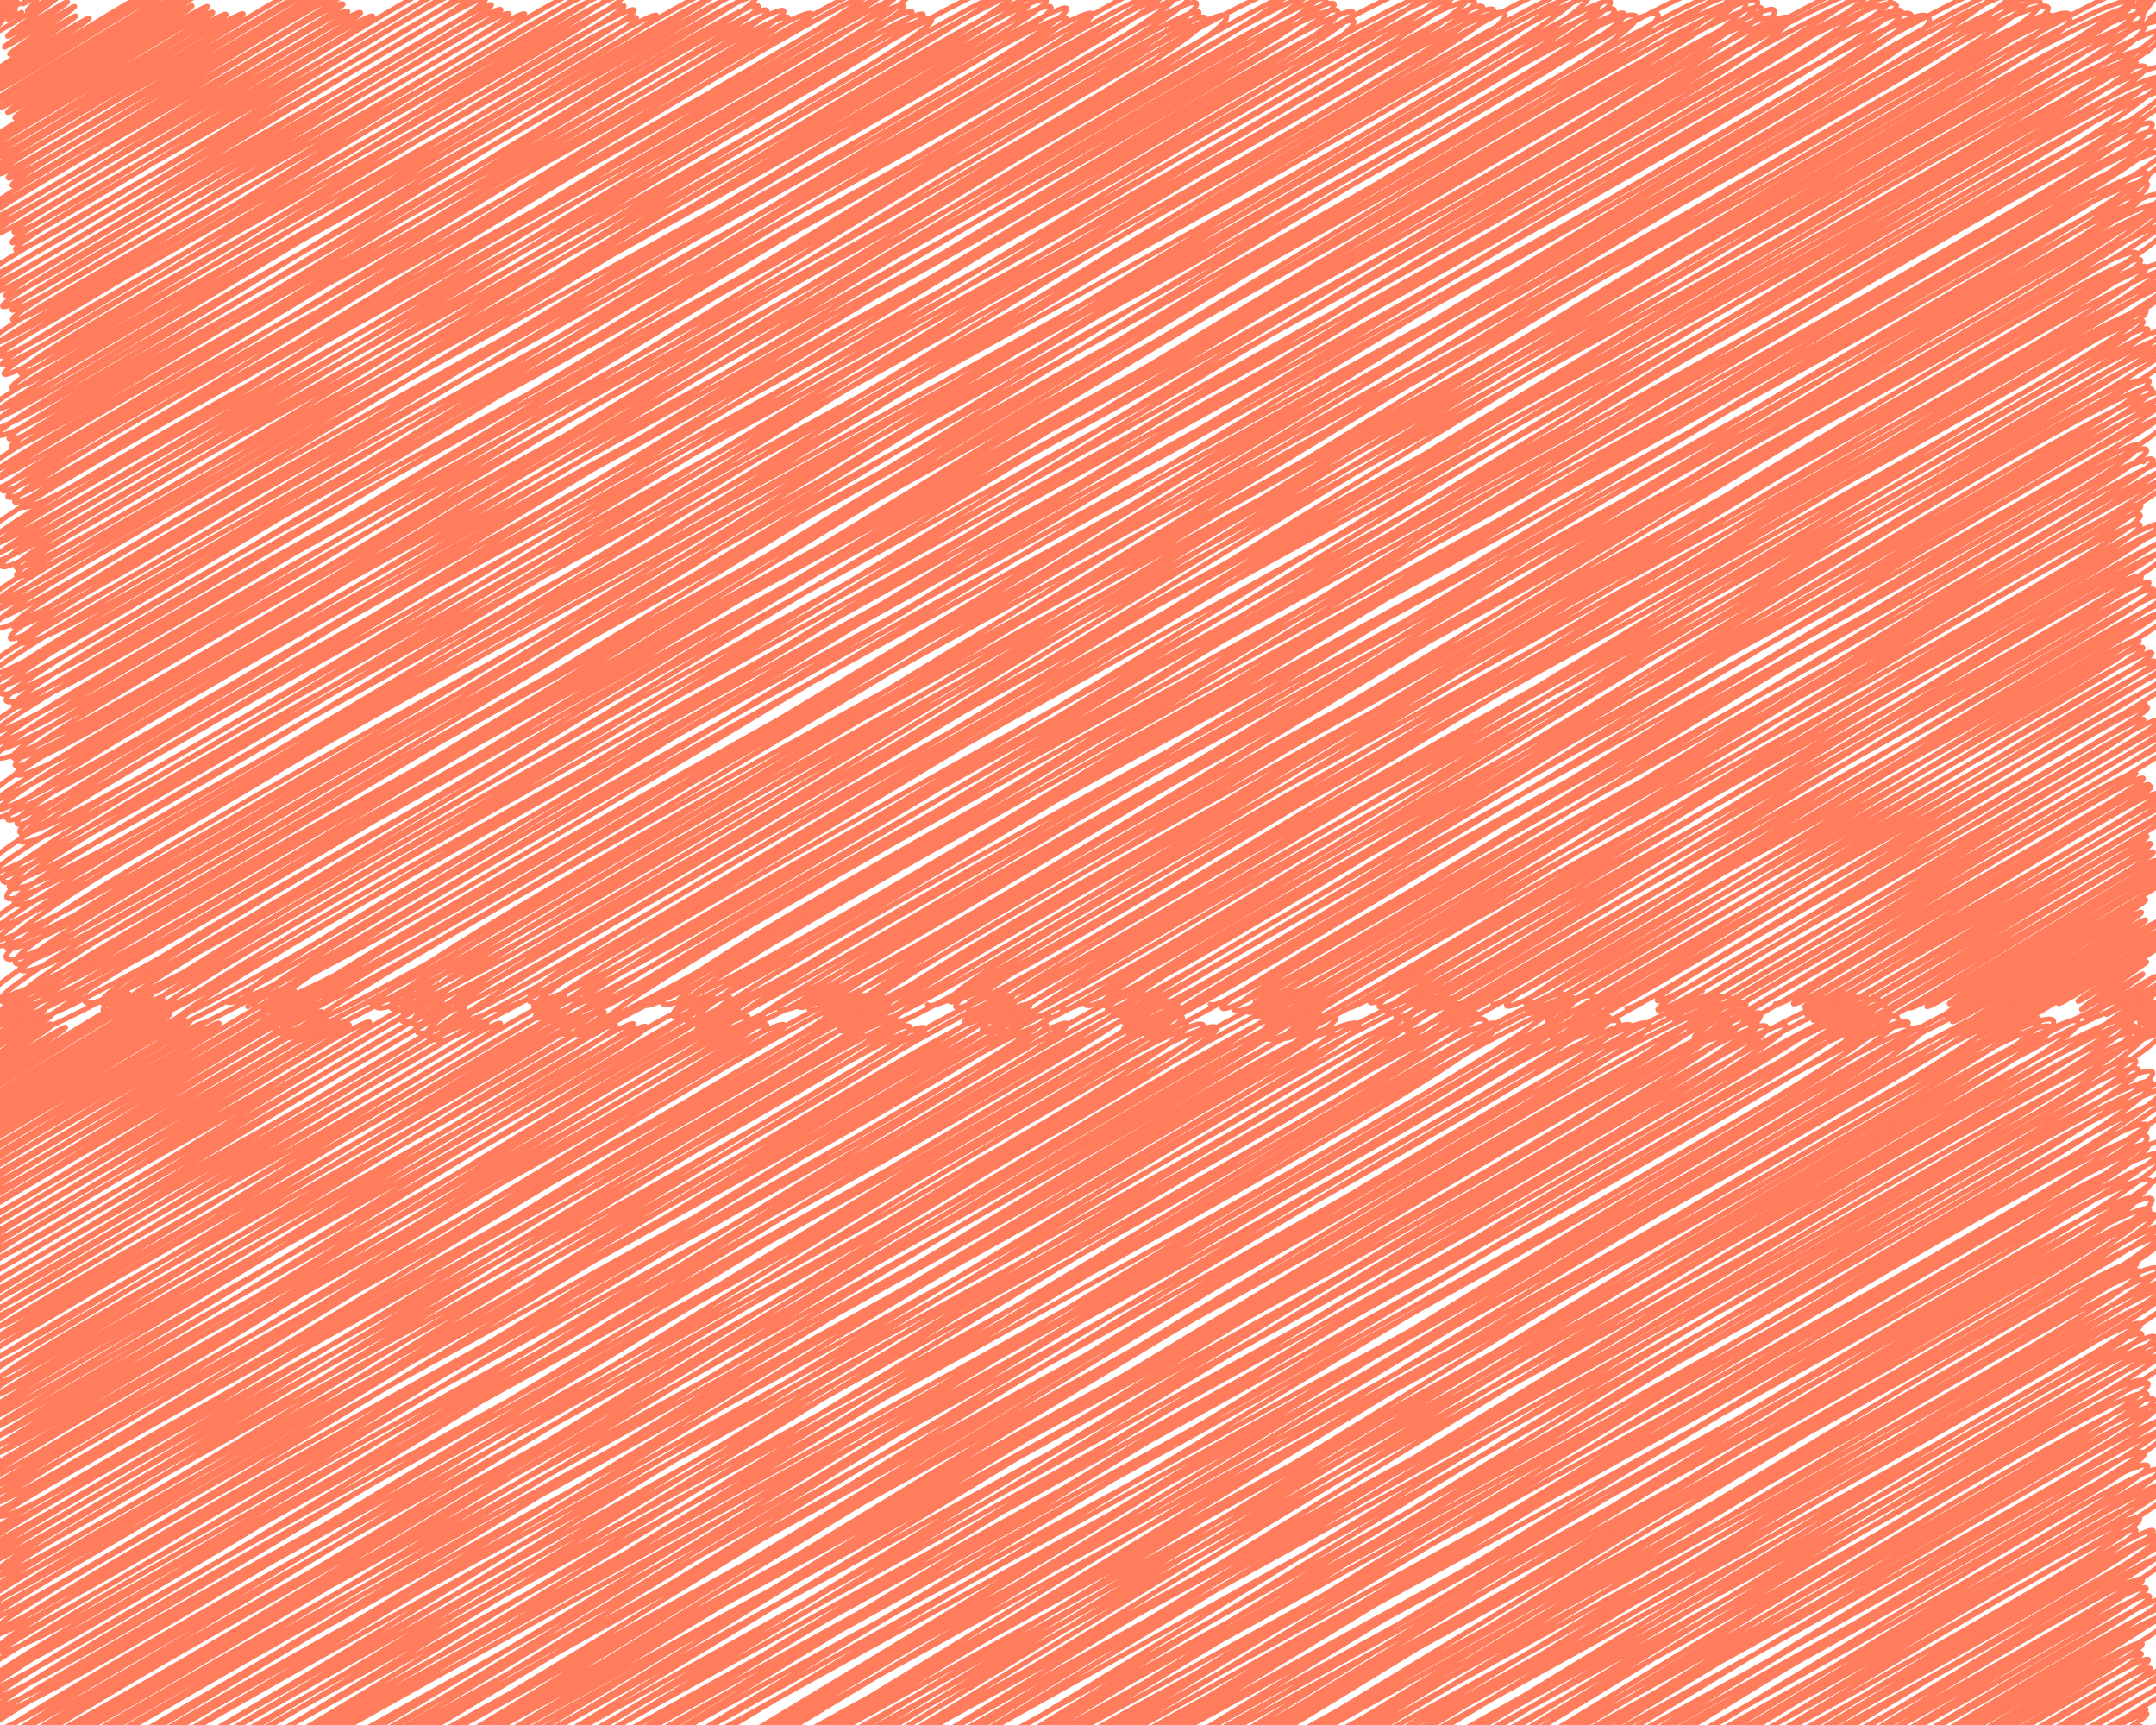 <svg id="Layer_1" data-name="Layer 1" xmlns="http://www.w3.org/2000/svg" viewBox="0 0 1280 1024"><defs><style>.cls-1{fill:none;stroke:#ff7c5c;stroke-linecap:round;stroke-linejoin:round;stroke-width:3px;}</style></defs><title>redcover</title><path class="cls-1" d="M1269.55,603.53l2.63-1.52c.06.1,1,4.86,1,5l0,0c0,.1,1.43,4.69,1.49,4.8l.08,0"/><path class="cls-1" d="M1270.85,602.71h0c.06.11.92,4.63,1,4.73l.05,0c.06.1,3.94,3.15,4,3.27l.68-.4"/><path class="cls-1" d="M1269.83,602.63l3.24-1.87c.09.16-.43,6.27-.35,6.41l.58-.33c.07.12,3,3.57,3.11,3.69l1.43-.82"/><path class="cls-1" d="M1269.87,602.28h0c.07.11.49,5.51.56,5.64l.06,0c.1.18-2.49,6.68-2.41,6.81l2.17-1.26"/><path class="cls-1" d="M1274.89,598.28l3.84-2.22c.07.12,1.17,4.88,1.24,5l4.92-2.84"/><path class="cls-1" d="M1276.36,597.27h0c.09.14,4.65,2.61,4.73,2.75l2.73-1.58c.06.11,2.79,3.51,2.84,3.61l3.67-2.11"/><path class="cls-1" d="M1275.14,597.57l4.44-2.56c.09.15,7.6.65,7.68.79l.58-.34"/><path class="cls-1" d="M1277.67,594.92h0c.09.15,6.13,2.43,6.2,2.55l7.1-4.1"/><path class="cls-1" d="M1275.13,12.83l5.06-2.92"/><path class="cls-1" d="M1279.26,9.83l.07,0"/><path class="cls-1" d="M1276.61,10.39l5.77-3.33"/><path class="cls-1" d="M1277.3-6.67l.1-.06c.1.17-4,8.34-3.89,8.56l0,0"/><path class="cls-1" d="M1271.77-5.53l6.3-3.64c.17.3-9.11,10.86-8.91,11.21L1274-.74"/><path class="cls-1" d="M1273.28-8.28l.08,0c.1.17-2.09,6.78-2,7L1274-2.88"/><path class="cls-1" d="M1267.32-6.5l6.88-4c.06.11-1,6-.92,6.11l.47-.27c.13.22-4.57,8-4.45,8.24l1.6-.92"/><path class="cls-1" d="M11.12,602.39h0c.1.17-3.36,7.07-3.28,7.22l7-4c.18.3-8.68,10.18-8.49,10.5l2.41-1.39"/><path class="cls-1" d="M6,605.25,13.46,601c.14.25-5,8.87-4.92,9.08l.1-.06"/><path class="cls-1" d="M9.2,602.62h0c.09.15-2.57,7.26-2.47,7.42l.1-.06"/><path class="cls-1" d="M4.27,604.2l8-4.63c.17.3-9,10.5-8.79,10.82l.48-.28"/><path class="cls-1" d="M-8.42,9.89l.1-.06c.16.28,11.3-.89,11.42-.68l.37-.21"/><path class="cls-1" d="M-8.8,8.05l.92-.53c.06.1,4.2,3.11,4.26,3.22l6.86-4"/><path class="cls-1" d="M-7.86,4l1.49-.86c.09.15,5.41,3,5.49,3.16l.07,0c.09.16,7,1.35,7.1,1.53l1.09-.63"/><path class="cls-1" d="M9.78-8.81l.06,0c.07.13-1,6.46-.92,6.62l.34-.2c.06.12.37,5.51.43,5.61l1.84-1.06"/><path class="cls-1" d="M6.55-7.89l2.08-1.2c.08.12,0,5.66.08,5.8l.07,0c.09.17-3.29,7.44-3.19,7.62l2.59-1.5"/><path class="cls-1" d="M5.47-7.95l0,0c.1.18-2.23,6.65-2.13,6.83L8-3.83c.06.1.48,5.25.55,5.38l0,0"/><path class="cls-1" d="M2.12-6.42,4.79-8c.06.1.11,5.16.16,5.26L7.43-4.13C7.5-4,5.76,2.23,5.86,2.39L9.94,0"/><path class="cls-1" d="M1270.32,596.39l0,0c.08.14,5.53,2.9,5.6,3l.23-.14c.07.1-.81,5.86-.75,6l0,0c0,.09,0,5.16,0,5.27l2.65-1.53"/><path class="cls-1" d="M1269,597.13l3.27-1.89c.1.17-1.21,6.54-1.13,6.67l6.72-3.88c.1.16-1.51,6.16-1.44,6.29l0,0c.08.13,1.69,5.06,1.77,5.19l1.12-.64"/><path class="cls-1" d="M1270.82,596.07l0,0c.06.1,3.33,3.71,3.39,3.82h0c.07.12,3.1,3.45,3.16,3.55l0,0c.06.12,3.42,3.88,3.48,4l.08-.05"/><path class="cls-1" d="M1269.28,596.9l3.87-2.23c.07.11,1.6,4.46,1.66,4.57h0c.07.11,3.48,3.13,3.55,3.25l.05,0c.06.11,3.76,3.44,3.82,3.56l.09,0"/><path class="cls-1" d="M1271.28,595.67l0,0c.07.12,2.56,3.66,2.62,3.77l.2-.12c.07.13,5.07,2.09,5.15,2.24l.06,0c.05.1,4.08,3,4.16,3.13l.09,0"/><path class="cls-1" d="M1267.26,597.91s5.16-3,5.17-3"/><path class="cls-1" d="M1271.5,595.44l0,0c.07.12,1.49,4.91,1.56,5l4.51-2.6c.07.12,4.29,3.57,4.36,3.69l.07,0c.08.13,4.93,2.84,5,3l.06,0"/><path class="cls-1" d="M1270.35,595.31c.19.32,17.61-10.64,17.82-10.28.11.19-6.12,9-6,9.16s9.27-5.58,9.37-5.41"/><path class="cls-1" d="M1222,595.75c1.06,1.84,66.3-41.08,67.51-39,.79,1.37-56.6,36.38-55.84,37.7.64,1.11,40.06-24.72,40.75-23.53.52.91-39.37,27.19-38.68,28.37s36-22.07,36.52-21.08c.44.77-34.28,24.3-33.73,25.24s40.68-24.74,41.22-23.8-29.63,21.79-29.19,22.54c.55,1,31.91-19.67,32.45-18.73s-29,21.25-28.58,21.95,15.14-9.57,15.5-8.95-16.25,14.65-16,15.1,12.85-7.88,13-7.53-9.23,10.28-9,10.58,9.76-6,9.93-5.74-6.3,8.9-6.18,9.11,5.12-3.08,5.18-3"/><path class="cls-1" d="M1133.7,598.32c2.39,4.13,154.41-93.42,156.26-90.22,2.3,4-148,85.92-145.93,89.46,1.7,2.94,148.29-90.15,150.26-86.75,1.69,2.93-138.66,82.15-137,85.05s128.88-79.07,130.9-75.57c2.25,3.9-135.42,78.31-133.08,82.37,1.56,2.7,117.32-71,118.76-68.56,1.78,3.09-116.48,69.44-114.81,72.32s110.52-68,112.36-64.87c1.58,2.73-102.19,61.85-100.82,64.23,1.55,2.68,101.53-62.41,103.17-59.57,1.34,2.32-105.18,62.77-103.6,65.51s111.58-68.54,113.36-65.45c1.69,2.93-110.66,65.87-108.82,69.06,1.39,2.4,111-68.14,112.76-65.1s-109.21,65-107.77,67.52c1.67,2.89,110.88-67.16,112.24-64.8"/><path class="cls-1" d="M1054.11,595.89c3.76,6.51,220.09-133.94,223.07-128.79,2.52,4.38-215.55,123.34-212.42,128.76,3,5.13,212.17-130.73,215.74-124.56,3.66,6.34-212,121.78-209.17,126.64s210.13-127.86,213-123c3.27,5.65-214.64,122.39-211.67,127.53,2.52,4.37,217.16-132.92,220.43-127.27s-220,124.83-216.76,130.38C1079.4,611,1287.55,478,1290,482.24c3.06,5.29-206.73,118.35-204,123.18,2.61,4.52,186.11-113.43,188.7-108.95,2.76,4.77-192.23,109.46-189.18,114.74,2.46,4.25,189-114.43,191.27-110.43,3.11,5.37-190.16,110.11-187.71,114.35,2.87,5,186.57-114.18,189.37-109.34s-185,107.3-182.55,111.6c3,5.15,181.82-111.3,184.56-106.56"/><path class="cls-1" d="M965.86,598.46c3.55,6.13,304.92-185.9,309.19-178.51,4,7-295.64,166.18-291.15,174s285-173.38,288.83-166.76c4.85,8.4-292.67,165-288.44,172.33,4.13,7.16,293-180.71,298-172,4.08,7.08-296.94,166.67-292.17,174.93,4.51,7.82,293.8-177.6,297.26-171.62,4.22,7.32-297.57,167.07-293.09,174.81,4.24,7.36,292-177.3,295.73-170.74,4.15,7.19-290.92,164.76-286.94,171.65S1289.51,432.58,1293.19,439c4.72,8.17-295.4,164.43-290.44,173,3.11,5.39,261.36-159.89,265.26-153.14,3.09,5.35-266,150.14-262.07,157,3.3,5.73,262.81-160.32,266.53-153.88s-262,149-258.45,155.17c4.3,7.45,257.53-158.81,261.91-151.22"/><path class="cls-1" d="M886.28,596c5.07,8.79,397.72-243.7,403.81-233.15,6.27,10.85-402.11,223-395.71,234.09s369.73-226.87,375.54-216.81S900.1,586,905.9,596c5.54,9.59,360.71-221.31,366.36-211.52,4.59,8-370.19,208.93-365.51,217.05,4.88,8.44,365.52-223.07,370.73-214,5.11,8.85-371.74,207.27-366,217.24,5.16,9,362.36-221.08,367.5-212.18,5,8.74-365.56,204.74-360.49,213.53s365.37-220.92,369.68-213.44c4.49,7.78-373.69,211.6-369.16,219.44,5.9,10.23,364.63-224.89,370.85-214.11,4.76,8.24-374.68,207.11-368.34,218.1,5.66,9.8,364.18-221.48,369-213.07,4.6,8-365.37,204.94-360.3,213.73,5.79,10,339.17-206.11,343.63-198.39"/><path class="cls-1" d="M798,598.6c6.47,11.21,485.26-298.06,493-284.64,5.73,9.93-485.64,267.1-477.56,281.1,6.09,10.55,470.87-285.36,476.71-275.23,7.33,12.68-479.44,263.72-471.34,277.76,7.48,13,462.58-281.81,469-270.76,7.87,13.63-471.44,261.76-464.42,273.93C831,613.84,1263.86,329.4,1271.24,342.2c6,10.37-449.68,249.36-442.51,261.78,6,10.38,440.51-269.65,447.14-258.15,6,10.33-447.43,249.7-441.12,260.64,6,10.44,436.73-269,444-256.37,6.16,10.67-449.36,252-443.47,262.15,6.48,11.23,444.83-270.53,450.77-260.25,6.29,10.91-453.75,254.28-447.68,264.79,5.67,9.83,446.14-270.47,451.72-260.8,7.61,13.18-448.14,249.54-441.79,260.53,5.21,9,433.48-265.8,440.2-254.15"/><path class="cls-1" d="M718.46,596.17c7.93,13.73,550.4-339.63,559.86-323.24C1286.07,286.34,719,587,725.52,598.38c8,13.86,551.71-337.42,559.89-323.26S725.9,587.55,732.9,599.67C742.17,615.73,1286.48,265,1293,276.3c8.56,14.84-558.52,313.18-552.1,324.31,8.13,14.07,542.29-329.76,549.51-317.26,7.12,12.33-553.52,304.13-544.45,319.84,6.83,11.83,516.55-317.61,525-303.07,6.8,11.78-528.28,292.89-520.71,306,7,12.16,512.37-314.34,520.39-300.45,8.12,14.07-527.36,293.24-519.92,306.11,6.8,11.79,511.73-314.17,519.84-300.13,7.87,13.64-525.86,290.92-517.75,305s522.67-315.88,528.79-305.29c8.24,14.28-526.36,291.56-518.76,304.72,6.42,11.13,517-312.42,523.06-302"/><path class="cls-1" d="M630.21,598.74c9.53,16.51,638.08-386.08,645.73-372.82,10.1,17.49-639.26,356.7-631.28,370.52C654.8,614,1266.72,212.18,1277.59,231c8.92,15.44-631.77,350.16-623.08,365.21,7.47,12.93,618-379.76,627.93-362.53,8.82,15.27-633.62,351-624.89,366.11,7.94,13.77,616.87-378.66,626.62-361.78,7.85,13.6-631.63,345.94-621,364.38,7.82,13.55,619.9-382.47,630.54-364,7.91,13.7-636.56,352-627.3,368.1C674.77,620.9,1280,231.6,1288.89,247.08,1299.68,265.76,657.43,595.42,667,611.91c10.44,18.09,595.28-360.35,602.5-347.86,9.68,16.77-599.53,335.51-592.42,347.83,7.7,13.34,587.36-362.18,597.35-344.88C1283,282,672,600.43,680.85,615.8c7.65,13.26,583.59-355.72,591.72-341.64"/><path class="cls-1" d="M550.62,596.3c11.67,20.21,730.54-443.87,740.11-427.3,8.86,15.35-736.67,408.63-726.93,425.5,8.51,14.73,700.4-427.32,710.34-410.12,9.68,16.77-717.43,394.75-706.67,413.39,9,15.58,694.91-424.11,704.83-406.94C1281.16,206.19,563.68,580,575,599.66c11.47,19.86,691.7-419,700.22-404.27S564.19,592.93,572.51,607.33c8.42,14.58,702.6-425.44,711.17-410.6s-711.54,391.87-701,410.08C592,623,1275.07,185.46,1284.41,201.65S571.78,592.21,583.23,612c11.19,19.39,698.09-426.2,708.12-408.83,8.17,14.14-708.59,391.82-698.71,408.93,11.08,19.19,688.55-423.22,699.67-404,9.21,16-705.8,388.92-695.21,407.25,9,15.63,662.62-407.07,673.23-388.69"/><path class="cls-1" d="M462.37,598.87c13.6,23.57,809.7-493.73,821.07-474,11.47,19.88-820.61,452.89-809.16,472.72,11.11,19.26,807.06-497,820.49-473.71C1305.43,142.3,467,576,480.42,599.32c11,19.07,797.11-483.15,807-465.95,13.61,23.58-806,447.82-795.78,465.48,11.09,19.19,765.6-468.17,776.93-448.56C1277.78,166.18,479.38,589.2,489,605.82c13.44,23.27,771.64-469.22,781.91-451.43,9,15.67-784.56,431.66-772.78,452.06,10.24,17.74,766.46-464.49,776-448,11.64,20.17-788.91,429.8-775.46,453.09,11.27,19.52,775-477.21,787.91-454.9,10,17.33-792.06,433.29-779.39,455.25,10.19,17.64,771.56-472.73,783.37-452.28,9.29,16.09-790.9,434.35-778.82,455.27,10.84,18.77,772.2-467.53,781.59-451.25,10.33,17.88-783.08,429-770.83,450.25.24.42,16.8-10.13,17-9.8"/><path class="cls-1" d="M382.78,596.44c10.4,18,883.44-540.61,896.67-517.69,14.34,24.82-899.32,494-886.1,516.9C407,619.33,1268.79,62.94,1280.6,83.39c11,19-889.14,494.23-878.6,512.49,12.93,22.39,875.76-539.16,890.29-514,14,24.27-906.14,497.76-892.63,521.16,10.67,18.48,873-538.53,887.95-512.66C1302.7,116.52,394.91,585.5,406.19,605c14.42,25,856.86-523,869.09-501.77C1290,128.7,400.23,583,413.56,606.09c11.17,19.34,846.66-522.37,861.19-497.21C1289.17,133.85,403.21,592.26,414,611c11.09,19.22,846-514,857.11-494.85,11.87,20.55-859.09,477.44-848.4,496,13.72,23.76,847.4-517.54,859.65-496.31,14,24.27-867.88,475.26-854.37,498.65,12.36,21.41,841.29-513.72,853.42-492.72,12,20.84-851.4,474.37-841.45,491.61.22.38,11.91-7.3,12.1-7"/><path class="cls-1" d="M294.53,599c12.07,20.92,958.38-588.56,973.64-562.13C1280,57.35,299.09,568.05,314.05,594c16.43,28.46,944.49-580.48,959.72-554.1,11.36,19.68-969.35,536.6-956.64,558.62,14.89,25.78,952.45-582.39,966.52-558C1297.46,64.37,306.74,584.05,318,603.56,333.14,629.78,1269.88,24,1282.86,46.49c16,27.7-970.66,537.15-957.93,559.19,15.61,27,950.27-582.42,964.9-557.09,15.9,27.55-973.56,533.17-958.49,559.26C343.71,629.28,1277,26.73,1292.2,53.09,1304.38,74.2,320,590.44,333,613.05,349.15,641,1256.73,47,1270.92,71.55,1285,95.9,328.26,590.05,342,613.77c12.29,21.29,923.16-562,935.73-540.25,14,24.2-940.95,515.11-926,540.93.33.57,20-12.39,20.4-11.77"/><path class="cls-1" d="M1277.87,0s.78-.45.78-.45c.16.28-6.72,8.72-6.55,9l0,0"/><path class="cls-1" d="M1280.9-4.2l1-.58c.18.32-11.69,11.83-11.51,12.13l4.35-2.51"/><path class="cls-1" d="M1274.91-3.08l1.25-.72c.08.14-1.84,6.13-1.76,6.26l2.21-1.28"/><path class="cls-1" d="M218.66,594.43c17.57,30.42,994.48-610.35,1010.15-583.21,12.85,22.25-1020,561.18-1005.42,586.38,16.19,28,1035.7-630.6,1049.83-606.12,14.6,25.29-1056.81,579.4-1041,606.83,15.54,26.91,1017.87-625.11,1034.08-597,12,20.84-1042.2,573.77-1027.77,598.75C253.52,626,1253-24.21,1269.71,4.69,1284.25,29.88,221.89,577,238.6,605.94,252.21,629.51,1256.26-18.49,1272.23,9.17,1286.52,33.92,227.71,577.3,245.34,607.83c12.67,22,1012-620.9,1027.87-593.44C1291,45.21,233.47,587.8,247.8,612.63c14.77,25.58,1020.31-630,1038-599.3,16.76,29-1049,573-1032.51,601.56C267.41,639.3,1271.24-7.31,1286.17,18.56,1299.52,41.68,246.69,596,259.09,617.5S1258,.69,1275.32,30.78"/><path class="cls-1" d="M134.62,594.57C148,617.67,1127.82-19.37,1145.36,11c16.77,29-1015.93,555-999.94,582.73C159.16,617.53,1174.47-31.41,1187.91-8.14c13.29,23-1049.75,583-1037.31,604.54C168.18,626.85,1185.27-30.36,1198-8.32,1213.32,18.21,143,575.81,156.47,599.07c16.81,29.12,1028.39-630.4,1044.27-602.9,13.82,23.94-1061.83,577.14-1043.9,608.19,12.73,22,1034.65-625.63,1046.89-604.43C1217.31,23.46,148.43,586.4,160.8,607.82,173.45,629.74,1197.39-22.77,1211.3,1.32c15.77,27.31-1064.89,581.87-1048.09,611C181.1,643.27,1199.44-24.11,1216,4.49,1229.32,27.63,153.18,589.18,168.31,615.4,182.77,640.45,1204.36-13.87,1217.83,9.46,1234.67,38.63,162.18,593.9,175.38,616.77,189.38,641,1212.27-19.71,1228.66,8.67"/><path class="cls-1" d="M50.56,594.71c15,26,997.8-607.35,1011.34-583.9,15,26-1013.29,564-1001.54,584.31C77.61,625,1094.46-31.14,1107.11-9.22,1119.25,11.8,46.14,573.66,61.36,600,74.76,623.23,1095.14-31.73,1110.25-5.54,1122.69,16,53.45,581.85,65.73,603.12S1100.79-28.67,1115.6-3C1128.48,19.29,63,581.23,75.83,603.49,93.55,634.2,1108-25.59,1122.37-.73,1135.05,21.24,64.14,586.17,77,608.52,89.48,630.07,1108-27.76,1125.8,3,1139.13,26.09,66.7,590.27,79.56,612.55,94.38,638.22,1113.67-19.5,1128.83,6.76,1144.57,34,69.79,592.51,83.31,615.91c14.62,25.34,1033.58-638,1051.43-607C1148.83,33.27,79.67,592.24,93.48,616.16,108.57,642.31,1129.1-15.73,1143.81,9.75"/><path class="cls-1" d="M10.07,597.23C26.08,625,1028.65-24.69,1043.31.69,1060.86,31.1-4.26,581.47,8.67,603.86,21.43,626,1030.81-21,1045.87,5,1063.19,35-1.84,577.6,14.51,605.91,28.69,630.46,1040.19-16.63,1053.33,6.14,1070.35,35.61-5.45,588.86,9.25,614.32,25.38,642.26,1036.32-18.46,1053.56,11.39,1065.91,32.79,6.46,590.66,19.74,613.67c.27.46,9.93-6.29,10.17-5.88"/><path class="cls-1" d="M10.37,596.84l.05,0c.11.2-5.13,8.29-5,8.49l2.16-1.25"/><path class="cls-1" d="M9,597.41l3.88-2.24c.14.25-6.68,8.88-6.54,9.11l0,0"/><path class="cls-1" d="M9.31,597l.07,0c.26.46-12.87,12.36-12.65,12.76l6.63-3.83"/><path class="cls-1" d="M-12.47,14.32s.79-.49.81-.46.7,4.82.76,4.92S1.65,11.25,1.78,11.46-5,20.34-4.86,20.56c.58,1,39.48-23.91,40-23.07S3.93,20.55,4.49,21.51,39.6.13,40.08,1c.66,1.16-38.12,26-37.52,27C3,28.76,44,3,44.41,3.77,45.08,4.93,5,31,5.69,32.18c.58,1,38.7-23.73,39.3-22.69.77,1.34-56.08,36.56-55.36,37.8S52.2,9.44,53,10.74c1.17,2-66.47,41.71-65.48,43.41C-11.19,56.47,95.52-12,97.13-9.17,98.65-6.54-7.81,53.74-6.49,56s108-66.18,109.62-63.29C105-4.07-6.81,59-5.3,61.58S108.84-7.54,110.24-5.12C112-2-1.87,61.49-.36,64.11,1,66.48,114.72-6.69,116.61-3.42,118.09-.86,2.94,64,4.49,66.71,5.88,69.12,112.75,1.23,114,3.46,115.68,6.31,7.07,66.82,8.88,70,10.53,72.82,121.8,1.26,123.31,3.89,125.22,7.19-8,80.07-5.89,83.69c1.65,2.86,130-80.12,132.23-76.34,2,3.48-138,80.45-135.88,84.2,2.43,4.22,141.62-86.7,143.75-83C136.47,12.47-9.65,91.78-7.31,95.82S142.14,4.32,144.4,8.23c1.79,3.1-147,86.59-145.22,89.7,3,5.2,185.86-114.54,189-109.11C190.66-6.88-3.85,98-.87,103.2,1.85,107.92,187.29-10.47,189.47-6.69,192.18-2,2.4,101.42,4.79,105.55,7.86,110.89,189-6.09,191.3-2.13S4.14,104.84,7.16,110.06c2.65,4.59,192-117.8,195-112.59C204.6,1.72-8.29,118.58-5.63,123.19c2.55,4.42,206-126.49,209.26-120.82C206.34,7.05-10.91,124-7.34,130.17-3.59,136.68,203.12,1,206.46,6.74,209.18,11.46-6.88,129.11-4.28,133.61c3.49,6,215.36-131.35,218.4-126.09C216.71,12-8.58,134.09-5.07,140.17-2.32,144.93,218.57,5,221.18,9.54,224,14.36,5.31,132.52,8.32,137.73c4.45,7.72,254.15-155.52,258-148.93C270.56-3.79,3.22,137.06,7.21,144,10.34,149.4,266.75-14,270.26-7.9,273.65-2,4.76,140.33,9.29,148.19S271.76-12.72,275.82-5.69c4.39,7.61-291,164-286.77,171.34C-6.57,173.23,275.38-8.88,279.37-2c4.24,7.35-289,163.22-284.7,170.71,3.91,6.77,289.19-177,293.55-169.48C293.15,7.79-8.23,166.94-4.26,173.8c3.68,6.37,292.51-177,296-170.92C295.21,8.83-.08,169.64,3.33,175.54,7.44,182.67,293.38-1.2,297.4,5.76,301,12.05-2.86,174.17,1.59,181.88S297.54.08,302.27,8.28C306.35,15.34,2.62,176.16,7.17,184,11.06,190.77,308,2.05,311.56,8.29,316,15.89,3,182,7.48,189.74,13.34,199.89,344.33-15,348.77-7.3S-13.44,195.79-8.16,204.93C-2.07,215.49,350.51-14.78,356-5.3,361,3.47-16.17,202.5-10.81,211.79c4.34,7.5,369.58-225.7,374.91-216.46S-4.68,203,0,211.16C5.64,220.88,364-12.12,369.71-2.27,375.17,7.18-3.59,208.05,1.29,216.5,5.58,223.94,364.48-6.93,370.43,3.37,374.87,11.06-2.74,213,2.42,222,8,231.59,371.14-3.19,376.46,6S6.28,211.31,12.22,221.6c4.9,8.48,360.27-220.34,365.61-211.08C383.37,20.1,1.92,221.18,7.06,230.09,13.19,240.7,385.19,1.33,389.71,9.16c4.7,8.13-402.65,225.67-397.2,235.12C0,257.16,425.06-18.82,430.85-8.8,436.27.59-16.88,242-11.18,251.82-5.32,262,429.56-17.32,435.92-6.31c5.74,10-448.79,247.5-441.19,260.67C2,266.87,438.42-16.72,444.88-5.53c5.71,9.88-452,253.18-446,263.61,7.49,13,443-272,450-259.8C455.46,9.68.17,251.41,5.35,260.37,13,273.64,443.59-7.81,450.15,3.56,457.19,15.75,1.6,256.28,6.77,265.23,12.41,275,448.66-5.29,455.33,6.25c7.51,13-472.93,264.35-466.51,275.46S458.21-5.94,465.42,6.54c6.34,11-484.63,271.62-478.76,281.79C-7,299.31,460.63-2.3,468,10.43c5.89,10.22-486,267.79-477.92,281.87,6.7,11.6,484.48-297.16,492-284.08C488.41,19.15-4.57,280.6,1.53,291.16c7,12.15,508.71-310.49,516-297.9C525.59,7.25-2.61,282.25,4.72,295,12.16,307.82,517-21.65,526-6,532.19,4.67.67,284,8.73,297.93,15.26,309.25,527.32-18.45,534.67-5.72,543,8.64,6.72,289.61,13.09,300.66,22,316.13,531.53-15.57,538.85-2.89,547.09,11.4-19.6,305.14-11.07,319.9c6.91,12,539.26-331,547.76-316.25C543.56,15.56-16.82,311.08-8.93,324.74-2.47,335.93,535-4.33,541.5,7,551,23.42-19,314.93-9.83,330.78-2.55,343.38,540.9-4,548.18,8.62S-11.59,320.73-4.47,333.05C3.33,346.57,544.58-3.6,553.09,11.14,562.4,27.26-7.72,320.9,1,336.06,9.59,350.87,587-26.08,597.34-8.22,605.8,6.44,1.5,322.92,9.5,336.78,17.7,351,597-21.58,605.3-7.21c9.8,17-604.63,333-595.38,349,9,15.58,592.22-363.91,601.75-347.41,9.66,16.73-629.54,351.47-621.9,364.7C-1.14,374.81,603.5-15.36,612.19-.31,623,18.33-17.19,347-7.81,363.19-.3,376.2,611.78-16.13,621.13.06c8,13.86-637.36,350.52-627.27,368C2.05,382.23,614.05-12.92,624,4.26,633.41,20.61-13.52,354.93-3.33,372.57,7.09,390.61,625.91-7.66,633.25,5,642.37,20.85-.5,357.51,7.75,371.79,16.48,386.91,623.92-5,633,10.78,640.48,23.67-2.68,363.65,6.16,379,13.6,391.84,640.55-5.38,648.37,8.17,657.28,23.61,2.53,365,11.85,381.17c11.58,20.06,671.55-407,679.89-392.53C702,6.37-23.49,386.05-14,402.4-2,423.34,681.14-21.72,691-4.65S-21.66,388.3-11.19,406.42C-2.59,421.33,688-21.53,698.5-3.32,709.26,15.31-12.35,390.24-2.38,407.52c9.43,16.33,695.92-429,707.71-408.6C714.13,14.16-10.23,392.7.66,411.55,11.71,430.7,701.13-14,710.28,1.85,722.55,23.1-7.2,397.18,3.69,416,15.6,436.68,703.39-7.36,711.8,7.21,720.35,22-1.55,402.21,8.22,419.12,18.35,436.67,705.17-7.44,715.63,10.69,727.65,31.5-18.3,419.47-9.19,435.25,2.94,456.26,716.66-10.25,728.1,9.57,740.67,31.34-22.08,422.83-10.75,442.46,2.32,465.09,754.3-30.29,767.74-7,776.85,8.77-14.86,429.5-5.64,445.47,5.79,465.26,769.51-26.12,779.92-8.08,791.25,11.53-12.87,430.79-2.13,449.4,11.3,472.67,772.15-23,783.13-4,796.56,19.29-2.43,432,7.76,449.65,19,469.15,776.63-18.77,787.24-.39,797.16,16.79-1.45,436.14,9.09,454.4c9.15,15.85,772.6-470,783-452C801.85,19.28.48,443.44,9.81,459.6,21.16,479.26,781.2-15.84,794.23,6.72,807.88,30.37-21,454-8.33,475.87,1.71,493.26,793.19-10.21,803.29,7.28,813,24-19,465.08-9.3,481.94,3.62,504.32,793.58-5.09,803.75,12.53,816.6,34.79-16.81,463.85-4.38,485.37c10.72,18.56,844.24-521.55,859-496C865.13,7.59-8.57,463.72,4.56,486.47,14.71,504,845-26.51,857-5.7,869.46,15.85-2.36,467.14,10.22,488.94,20.52,506.77,849-26.55,862.51-3.13,874.74,18.07.12,473.92,11.76,494.08,25,517,858.05-25.73,871.57-2.33,885.51,21.83-2.3,474,12.26,499.25,25.64,522.43,861.63-22.86,875.37.94,887.36,21.7-26,495.31-12.1,519.37S868.66-16,880.28,4.15C891.51,23.59-18.27,502.44-7.06,521.86,5.7,544,875.42-13.79,886.74,5.83,897.41,24.31-9.82,503,1.75,523,16.61,548.78,878-18.48,893.43,8.22,908.64,34.57-8.32,502.63,5.61,526.76,21.34,554,922.72-35.36,936.84-10.89,951.88,15.16-10.65,507.17,4.2,532.89,17.5,555.93,928.63-26.8,939.87-7.32,955.66,20-4.94,512.93,8.54,536.28,24,563.07,929.23-28.58,943.64-3.61,959,23.05-22.52,534.16-11.27,553.64.32,573.73,939.13-29.6,954.08-3.7,968.18,20.71-21.61,538.14-9.7,558.76,6.42,586.68,944.84-18.46,956.15,1.13S-16,537.24-2.51,560.6C14,589.26,944.81-17.66,958.38,5.83,970.82,27.38-11.8,535.33,4,562.61,17.15,585.48,953.12-11.19,964.29,8.16c12.47,21.59-974.74,536-960.61,560.46C19.72,596.39,954.73-19,971.43,9.88,985.75,34.69-4.76,547.53,9.15,571.62c13.08,22.66,961.53-586.5,975.11-563C999.52,35.07-.93,553.07,12,575.52,28.31,603.71,1009-37.27,1025.08-9.37,1037.74,12.58-20.55,568.44-6.68,592.46,10.39,622,1014.3-30.38,1028.75-5.35,1045.22,23.17-12.39,571.69.5,594,15.13,619.35,1018.82-30.47,1034.65-3,1047.71,19.57-2.38,570.71,10.82,593.56,24.75,617.7,1019.13-28.43,1036.38,1.45,1054.13,32.2-14.73,583.66-1.68,606.26c0,0,.38-.24.39-.22"/><path class="cls-1" d="M-6.11,1.55l.06,0c.09.15,5.36,3,5.43,3.14l2-1.14c.07.13-.83,6.62-.75,6.77l5-2.9c.09.16,6.17,2.38,6.24,2.51s1.34-.82,1.36-.78"/><path class="cls-1" d="M9.13-7.45s1.29-.78,1.31-.75S15.22-5.11,15.3-5s8.78-5.36,8.91-5.14S13.28,1.92,13.5,2.31,25.14-4.94,25.37-4.54,15.7,6.48,15.9,6.83,33.1-3.68,33.34-3.25"/><path class="cls-1" d="M-3.58-1.09l.28-.16c.06.11.63,5.25.7,5.38L3.68.5c.08.15.45,5.72.54,5.87l0,0c.06.11.37,5.33.42,5.42L10.3,8.52"/><path class="cls-1" d="M-6.68-.24l.57-.33C-6-.41,0,1.21.13,1.37l.08-.05c.08.14,4,3.65,4.07,3.75l0,0c.08.13.55,5,.61,5.09L9,7.77"/><path class="cls-1" d="M-.94-4.23l.87-.5c.08.15-3.2,6.88-3.09,7.07l1.93-1.11c.09.15,5.79,2.49,5.87,2.63l0,0c.06.12.8,4.59.87,4.71L8.12,7.05"/><path class="cls-1" d="M-3.7-3l1.16-.67c.08.14,5.27,3,5.33,3.13l.07-.05c.07.12,1.33,5,1.4,5.13l.09,0c.07.12,3.26,4.11,3.32,4.22l1.05-.61"/><path class="cls-1" d="M11.44,8.19l1.42-.82"/><path class="cls-1" d="M-2.11-4.11l1.76-1C-.29-5,.76-.19.82-.09L4.88-2.43c.06.1,2.7,4.09,2.75,4.18L9.21.84c.06.1-.33,5.73-.27,5.83h0"/><path class="cls-1" d="M1275.18,611.82l5.06-2.92"/><path class="cls-1" d="M1279.28,608.83l.07,0"/><path class="cls-1" d="M1276.62,609.39l5.77-3.33"/><path class="cls-1" d="M1277.3,592.33l.1-.06c.1.17-4,8.34-3.89,8.56l0,0"/><path class="cls-1" d="M1271.77,593.47l6.3-3.64c.17.3-9.11,10.86-8.91,11.21l4.81-2.78"/><path class="cls-1" d="M1273.28,590.72l.08,0c.1.17-2.09,6.78-2,7l2.65-1.53"/><path class="cls-1" d="M1267.32,592.5l6.88-4c.06.11-1,6-.92,6.11l.47-.28c.13.22-4.57,8-4.45,8.25l1.6-.92"/><path class="cls-1" d="M962.38,1197.51c3.57,6.19,307.89-187.72,312.2-180.25,4.07,7.06-298.58,167.76-294,175.63S1267.45,1018.36,1271.3,1025c4.88,8.46-294.56,166-290.3,173.4,4.16,7.2,294.44-181.6,299.46-172.89,4.11,7.11-298.37,167.44-293.58,175.74,4.54,7.85,295.3-178.51,298.77-172.49,4.25,7.35-299.05,167.87-294.56,175.65,4.28,7.41,294-178.53,297.79-171.92,4.18,7.24-293,165.88-289,172.82s289.73-175.89,293.46-169.43c4.77,8.26-298.81,166.27-293.8,174.95,3.16,5.47,265.45-162.39,269.41-155.54,3.14,5.44-270.29,152.46-266.26,159.43,3.33,5.78,265.18-161.76,268.93-155.27s-264.59,150.38-261,156.63c4.33,7.51,259.23-159.85,263.64-152.21"/><path class="cls-1" d="M881.86,1195.07C887,1204,1284,948.7,1290.11,959.37c6.33,11-406.5,225.38-400,236.58s375.78-230.58,381.68-220.36-376,209.17-370.08,219.38c5.58,9.68,363.85-223.23,369.55-213.36,4.63,8-373.36,210.67-368.64,218.85,4.91,8.5,367.62-224.35,372.87-215.27,5.14,8.91-373.87,208.43-368.08,218.45,5.19,9,364.12-222.14,369.28-213.2,5.07,8.78-367.34,205.71-362.25,214.54s367.33-222.1,371.67-214.58c4.51,7.81-375.71,212.7-371.16,220.58,6,10.31,367.57-226.7,373.85-215.84,4.79,8.31-377.78,208.78-371.38,219.86,5.74,9.94,369.23-224.55,374.15-216,4.66,8.08-370.7,207.84-365.55,216.76,5.86,10.15,343.61-208.82,348.13-201"/><path class="cls-1" d="M792.68,1197.64c6.51,11.28,488-299.76,495.84-286.27,5.76,10-488.42,268.6-480.29,282.68,6.14,10.63,474.58-287.61,480.47-277.4,7.39,12.78-483.16,265.73-475,279.87,7.58,13.13,468.49-285.41,475-274.21,8,13.8-477.46,265-470.35,277.35,7.65,13.24,446.14-274.86,453.62-261.9,6.07,10.5-455.51,252.52-448.24,265.1,6,10.45,443.79-271.67,450.48-260.09,6,10.41-450.8,251.54-444.44,262.56,6.06,10.5,439.07-270.46,446.41-257.74,6.19,10.72-451.77,253.28-445.85,263.53,6.51,11.28,447-271.88,453-261.54,6.33,11-456,255.54-449.95,266.1,5.71,9.9,449.1-272.27,454.72-262.53,7.66,13.27-451.32,251.27-444.93,262.34,5.27,9.12,437.93-268.53,444.72-256.76"/><path class="cls-1" d="M712.17,1195.21c8,13.81,553.52-341.55,563-325.07,7.79,13.49-562.46,315.77-555.85,327.21,8,13.93,554.53-339.15,562.75-324.9s-562.33,314-555.3,326.15c9.33,16.16,557-336.72,563.54-325.36,8.62,14.93-561.94,315.07-555.48,326.27,8.2,14.2,547.27-332.79,554.55-320.17,7.19,12.44-558.6,306.87-549.45,322.73,7.15,12.38,540.88-332.57,549.66-317.35,7.13,12.34-553.32,306.53-545.4,320.25,7.1,12.3,518-317.79,526.12-303.75,8.21,14.22-533.15,296.4-525.64,309.41,6.85,11.86,515.3-316.36,523.47-302.22,7.93,13.73-529.61,292.95-521.44,307.11S1272.13,898,1278.28,908.63C1286.57,923,749,1201.79,756.63,1215c6.47,11.19,519.87-314.14,525.93-303.65C1291,926,760.29,1198.78,768.8,1213.51c.17.29,13.84-8.37,14-8.09"/><path class="cls-1" d="M623,1197.78c9.63,16.68,644.56-390,652.29-376.6,10.21,17.67-645.77,360.27-637.71,374.23,10.21,17.68,626.2-386.82,637.15-367.86,9,15.55-636,352.45-627.22,367.6,7.51,13,621.19-381.73,631.19-364.42,8.86,15.36-636.86,352.78-628.1,368,8,13.83,620-380.6,629.83-363.63,7.89,13.66-634.85,347.67-624.15,366.21,7.88,13.64,624-385,634.71-366.45,8,13.79-640.77,354.34-631.44,370.49,8.42,14.59,619.87-378.74,628.91-363.1,10.89,18.88-638,351.89-628.39,368.55C670.94,1229.63,1280.82,835,1288.34,848c10.11,17.5-625.69,349.9-618.27,362.75,7.78,13.47,592.91-365.6,603-348.13,8.74,15.13-608.25,336.61-599.3,352.12,7.71,13.35,587.42-358,595.6-343.87"/><path class="cls-1" d="M542.46,1195.35c11.79,20.42,738.25-448.56,747.92-431.81,9,15.51-744.45,412.89-734.61,429.93,8.83,15.3,727-443.54,737.3-425.68,10,17.4-744.73,409.57-733.56,428.91,9.08,15.73,701.29-428,711.3-410.67,9,15.5-715.13,392.67-703.67,412.52S1263,777,1271.6,791.84,556.29,1191.71,564.66,1206.2c8.46,14.65,706.07-427.53,714.68-412.62s-715.08,393.79-704.51,412.09c9.38,16.25,696.25-423.68,705.64-407.41S563.88,1191,575.39,1210.91c11.28,19.53,703.4-429.45,713.5-411.95,8.23,14.26-714.09,394.83-704.14,412.07,11.22,19.43,697.18-428.52,708.44-409,9.33,16.16-714.83,393.82-704.11,412.39,9.15,15.86,672.58-413.19,683.36-394.54"/><path class="cls-1" d="M453.28,1197.92c13.68,23.7,814.34-496.56,825.77-476.76,11.54,20-825.28,455.44-813.76,475.38,11.2,19.4,813.17-500.74,826.71-477.3,10.73,18.6-834,455.56-820.47,479,11.14,19.3,806.64-488.92,816.69-471.51,13.77,23.85-815.69,453.13-805.37,471C494.3,1217.58,1274,713.94,1285.74,734.2c9.47,16.41-815.48,453.33-805.56,470.5,13.54,23.46,778.11-473.16,788.46-455.22,9.13,15.8-791.18,435.26-779.3,455.83,10.3,17.84,770.91-467.19,780.48-450.61,11.71,20.29-793.49,432.26-780,455.69,11.33,19.62,778.88-479.58,791.83-457.16,10,17.41-796.07,435.45-783.33,457.52,10.24,17.75,775.9-475.39,787.77-454.82,9.34,16.18-795.46,436.81-783.31,457.86,10.92,18.92,778.26-471.2,787.73-454.79,10.41,18-789.79,432.66-777.43,454.06.27.48,19.26-11.63,19.48-11.25"/><path class="cls-1" d="M372.75,1195.49c10.46,18.12,888.56-543.74,901.87-520.69,14.41,25-904.48,496.82-891.2,519.84,13.74,23.8,880-535.47,891.86-514.91,11,19.08-893.73,496.75-883.13,515.1,13,22.52,880.82-542.28,895.43-517,14.1,24.41-911.29,500.57-897.7,524.1C400.64,1220.58,1270,659,1285.08,685.1c15.22,26.35-900,499.12-888.62,518.81,14.89,25.8,884.52-539.84,897.15-518,15.16,26.26-903.52,495.16-889.75,519C415.18,1224.55,1262,675.51,1276.7,701c14.61,25.31-883.33,489.86-872.36,508.86,11.18,19.37,852.91-518.23,864.08-498.88,12,20.73-866.17,481.33-855.38,500,13.79,23.89,852.21-520.49,864.54-499.15,14.09,24.41-872.94,478-859.36,501.53,12.43,21.52,845.71-516.42,857.9-495.31s-856.4,477.13-846.39,494.47c.25.45,14.37-8.8,14.58-8.42"/><path class="cls-1" d="M283.57,1198.06c12.21,21.15,968.94-595,984.36-568.32,12,20.69-979.84,537-964.71,563.19,16.54,28.66,951-584.49,966.37-557.93,11.44,19.81-976,540.24-963.21,562.41,15,25.91,957.42-585.44,971.57-560.94,13.88,24-982,546.37-970.64,566,15.22,26.37,956.91-582.6,970-560,16.07,27.85-975.78,540-963,562.11,15.72,27.23,957-586.56,971.77-561,16,27.75-980.51,536.93-965.34,563.21,12.52,21.68,956.53-587.81,971.93-561.15C1305,666.92,309.18,1189,322.38,1211.91,339,1240.75,1275,628.09,1289.68,653.44c14.5,25.12-972.53,534.75-958.4,559.22,12.39,21.47,931-566.79,943.65-544.82,14.1,24.42-949.27,519.6-934.23,545.66.38.64,23-14.21,23.4-13.51"/><path class="cls-1" d="M1277.87,599s.78-.45.78-.45c.16.28-6.72,8.72-6.55,9l0,0"/><path class="cls-1" d="M1280.9,594.8l1-.58c.18.32-11.69,11.83-11.51,12.13l4.35-2.51"/><path class="cls-1" d="M1274.91,595.92l1.25-.72c.08.14-1.84,6.13-1.76,6.26l2.21-1.28"/><path class="cls-1" d="M1251,596.18c.18.31,12-7.31,12.2-7"/><path class="cls-1" d="M206.77,1193.48c17.58,30.44,995.17-610.78,1010.85-583.62,12.86,22.27-1020.54,561.5-1006,586.71,15.76,27.3,1008.38-614,1022.14-590.13,14.22,24.62-1028.63,564.11-1013.22,590.8,15.72,27.21,1029.39-632.18,1045.79-603.79,12.16,21.07-1054,580.22-1039.42,605.48,15.14,26.22,1025.95-631.3,1042.82-602.08,14.71,25.48-1059.62,578.7-1042.73,608,13.68,23.69,1022.58-627.44,1038.62-599.65C1280,630,216.06,1176,233.77,1206.69,246.65,1229,1262.44,575.57,1278.56,603.48c18.09,31.34-1056.9,582.78-1042.33,608,14.77,25.57,1020-629.78,1037.71-599.13,16.76,29-1048.72,572.87-1032.25,601.41,14.22,24.63,1027-627.72,1042-601.62,13.47,23.32-1048.91,582.62-1036.39,604.31C260.13,1238.61,1276.09,581.2,1294,612.19"/><path class="cls-1" d="M1166,596.32c.13.23,12.61-7.69,12.79-7.39"/><path class="cls-1" d="M121.79,1193.62c13.35,23.12,993.89-614.36,1011.45-584C1150,638.72,116.7,1165,132.7,1192.73c13.3,23,995.88-605,1008.88-582.48C1154.45,632.53,125.94,1174.49,138,1195.34c17.65,30.56,1038.56-629.13,1051.34-607C1204.68,615,130.43,1174.62,143.91,1198c16.91,29.29,1034.34-634.05,1050.3-606.39,13.91,24.08-1067.93,580.42-1049.9,611.65,12.82,22.2,1041.53-629.78,1053.85-608.44,13.67,23.68-1062.31,590.33-1049.86,611.89C161,1228.75,1192,571.78,1206,596c15.87,27.5-1072.18,585.81-1055.26,615.11,18,31.18,1042.85-640.47,1059.47-611.69,13.45,23.3-1069.68,588.46-1054.44,614.84,14.53,25.18,1041.42-632.53,1055-609.08,16.93,29.32-1061.3,587.54-1048,610.53,14,24.32,1039.87-638.31,1056.3-609.86C1236.41,636,159.41,1185,175.81,1213.44c.16.27,11.37-6.93,11.52-6.66"/><path class="cls-1" d="M1081,596.46c.15.26,13.26-8,13.39-7.73"/><path class="cls-1" d="M36.81,1193.75c15,26,998.49-607.76,1012-584.3,15,26-1013.88,564.28-1002.12,584.65C63.44,1223,1048,587.7,1060.28,608.92,1072,629.28,33.07,1173.43,47.81,1199c13.45,23.29,1037.86-634.25,1053-608,12.49,21.63-1060.94,589.68-1048.62,611,12.44,21.53,1041-635.43,1055.92-609.64,13,22.44-1058.71,587.59-1045.78,610,17.85,30.9,1039.1-633.3,1053.56-608.27,12.76,22.11-1065.31,590.78-1052.32,613.28,12.53,21.69,1038-640.63,1055.93-609.64C1133,621,53.17,1189,66.13,1211.42c14.91,25.83,1040.72-636.09,1056-609.67,15.84,27.43-1065.88,589.5-1052.28,613.06,14.71,25.46,1039-641.3,1056.93-610.22C1140.91,629.12,66,1191.08,79.86,1215.13,95,1241.35,1118.23,581.56,1133,607.11"/><path class="cls-1" d="M-3.93,1196.23c16.12,27.93,1025.55-626.18,1040.3-600.62,17.68,30.62-1054.71,584.71-1041.7,607.25,12.84,22.24,1028.79-629,1043.95-602.72C1056.05,630.33-15.94,1176.41.51,1204.91c14.26,24.69,1031.39-626,1044.61-603.11C1062.23,631.43-19.53,1187.72-4.75,1213.32c16.19,28,1030.82-635.09,1048.11-605.13,12.4,21.48-1051,581.4-1037.64,604.49.27.48,10.55-6.67,10.8-6.23"/><path class="cls-1" d="M995.53,596.87c.14.25,15.05-9,15.18-8.76"/><path class="cls-1" d="M915,594.44c.15.26,6.68-4.18,6.82-3.93"/><path class="cls-1" d="M825.82,597c.16.27,15.62-9.37,15.77-9.11"/><path class="cls-1" d="M745.3,594.58c.16.29,7.25-4.56,7.41-4.28"/><path class="cls-1" d="M656.12,597.15c.17.3,16.2-9.75,16.37-9.45"/><path class="cls-1" d="M575.59,594.72c.19.32,7.83-4.94,8-4.62"/><path class="cls-1" d="M486.42,597.29c.13.22,16.84-10,17-9.8"/><path class="cls-1" d="M405.9,594.86c.14.24,8.47-5.21,8.61-5"/><path class="cls-1" d="M316.72,597.43c.15.25,8.76-5.4,8.91-5.14"/><path class="cls-1" d="M236.2,595c.16.27,9.05-5.59,9.2-5.32"/><path class="cls-1" d="M147,597.57c.17.28,9.34-5.78,9.5-5.49"/><path class="cls-1" d="M66.5,595.14c.17.3,9.62-6,9.8-5.66"/><path class="cls-1" d="M-26.47,613.32s.79-.49.81-.46.71,4.82.76,4.92,12.55-7.53,12.68-7.32-6.77,8.88-6.64,9.1c.58,1,39.62-24,40.1-23.15.58,1-31.31,23.13-30.75,24.1S25.76,599,26.24,599.87c.67,1.16-38.28,26-37.68,27.07.47.82,41.56-25.05,42-24.26C31.24,603.84-9,630-8.3,631.18c.57,1,38.82-23.81,39.43-22.77.77,1.35-56.22,36.64-55.5,37.89s62.55-37.85,63.3-36.55c1.17,2-66.45,41.7-65.46,43.4,1.34,2.32,108.14-66.17,109.75-63.37,1.52,2.63-105,63-103.71,65.25s108.33-66.41,110-63.51c1.85,3.2-110.33,66.42-108.81,69.06s114.72-69.46,116.12-67c1.8,3.12-112.7,66.94-111.18,69.57C-13,665.5,101.4,591.89,103.3,595.18,104.79,597.76-11.07,663-9.51,665.71c1.4,2.42,109-65.91,110.27-63.67C102.42,604.91-6.95,665.8-5.12,669c1.66,2.87,113.61-69.12,115.13-66.48,1.92,3.32-132,76.58-129.9,80.21,1.66,2.87,130.62-80.48,132.82-76.68,2,3.5-138.65,80.77-136.47,84.54,2.44,4.23,142-86.9,144.09-83.19,2.26,3.92-144.2,83.41-141.86,87.46s149.17-91.34,151.43-87.43c1.79,3.1-146.73,86.43-144.94,89.54,3,5.21,186.33-114.83,189.47-109.39C177.15,591.86-17.86,697-14.87,702.2c2.73,4.74,189.06-114.22,191.25-110.42,2.73,4.72-188,108.62-185.59,112.77,3.09,5.37,185.38-112.34,187.68-108.36S-9.88,703.8-6.84,709.06c2.67,4.63,193.25-118.58,196.28-113.33C191.91,600-22.31,717.55-19.63,722.19c2.57,4.45,207.26-127.27,210.55-121.57C193.64,605.34-24.93,723-21.34,729.17c3.77,6.54,211.59-129.92,215-124.1,2.74,4.75-214.5,123-211.89,127.54C-14.78,738.67,198,600.72,201,606c2.61,4.52-223.61,127.07-220.09,133.17,2.75,4.76,223.86-135.28,226.47-130.76C210.19,613.24-8.69,731.52-5.68,736.73-1.79,743.47,216.05,601,219.37,606.8,223.12,613.28-10.28,736.93-6.79,743c3.14,5.45,260.49-158.53,264-152.43,3.4,5.89-266.48,148.77-261.93,156.65s263.94-161.8,268-154.74c4.42,7.65-292.51,164.82-288.25,172.2,4.4,7.63,288.08-175.6,292.09-168.65,4.28,7.4-290.83,164.2-286.47,171.74,3.93,6.81,291.05-178.16,295.43-170.57,5,8.59-298.35,168.72-294.36,175.63,3.7,6.41,294.29-178.11,297.84-172,3.45,6-293.68,167.77-290.25,173.7,4.14,7.16,291.51-177.63,295.55-170.63,3.65,6.32-301.76,169.22-297.29,177S284.42,598.54,289.17,606.77c4.08,7.08-300.56,168.37-296,176.26,3.88,6.74,300.41-181.75,304-175.52C301.56,615.1-11,781-6.52,788.74-.65,798.91,331,583.61,335.46,591.3S-27.45,794.77-22.16,803.93C-16,814.54,338.25,583.15,343.75,592.67c5.09,8.82-373.94,208.78-368.56,218.11,4.36,7.56,371.76-227,377.13-217.73S-18.71,802-14,810.16c5.65,9.78,366.39-224.75,372.12-214.84C363.63,604.84-17.62,807-12.71,815.5-8.39,823,352.87,590.6,358.86,601c4.47,7.74-375.64,211-370.44,220C-6,830.65,359.27,594.5,364.62,603.77S-7.76,810.25-1.78,820.6c4.92,8.52,361.89-221.33,367.26-212C371,618.2-12.1,820.14-6.94,829.09-.8,839.72,371.73,600,376.26,607.85,381,616-26.95,833.82-21.49,843.28c6.88,11.91,399.72-243.13,405.07-233.87,5,8.68-414,232.28-408.76,241.41,5.88,10.19,442.25-270.06,448.63-259,5.76,10-450.35,248.34-442.72,261.55C-12,865.94,426.85,580.79,433.35,592c5.74,10-454.53,254.55-448.48,265C-7.59,870.14,430.7,583.3,437.8,595.59,444.43,607.07-13.86,850.35-8.65,859.37c7.71,13.36,441.23-270,447.84-258.56C446.28,613.08-12.44,855.22-7.23,864.23-1.56,874.06,437.5,592,444.2,603.59c7.56,13.09-475.84,265.94-469.38,277.12s471.7-289.06,478.94-276.52c6.38,11-487,272.92-481.1,283.14C-21,898.34,448,595.88,455.35,608.64,461.27,618.89-32.08,877.18-23.93,891.3c6.67,11.54,482.25-295.78,489.76-282.77,6.28,10.88-484.37,271.12-478.3,281.63,7,12.18,509.9-311.21,517.18-298.6,8.1,14-521.34,289.66-514,302.39,7.47,12.94,514.82-318.17,523.88-302.47,6.21,10.75-528,291.43-519.87,305.45,6.57,11.39,521.8-318.34,529.2-305.53C532.27,605.85-7.32,888.54-.91,899.66c9,15.58,521.95-318.37,529.32-305.6,8.3,14.37-562.06,310-553.48,324.84,7,12.06,542.8-333.13,551.35-318.32C533.2,612.56-30.87,910-22.93,923.74c6.49,11.25,547.16-331,553.71-319.68C540.35,620.62-33,913.83-23.83,929.78c7.31,12.66,553.25-336.3,560.56-323.64S-25.62,919.67-18.47,932.05c7.82,13.55,550.17-337.33,558.69-322.57,9.33,16.16-562,310.39-553.19,325.58,8.07,14,552.46-341.42,562.19-324.58C557.19,624.3-12,922.72-4.5,935.78,3.73,950,585,576.2,593.32,590.62c9.83,17-606.68,334.07-597.4,350.15,9,15.65,595.42-365.89,605-349.3,9.71,16.82-632.83,353.28-625.15,366.58,9.15,15.86,617.61-376.77,626.36-361.63C613,615.17-31.25,945.85-21.82,962.19c7.57,13.09,623.73-381.84,633.14-365.54,8,14-641.61,352.81-631.46,370.4C-11.9,981.32,604.06,583.62,614,600.91c9.51,16.46-641.62,352.9-631.37,370.66C-6.86,989.71,615.35,589.26,622.72,602c9.18,15.9-637.27,354.4-629,368.76C2.51,986,612.17,592.6,621.32,608.46,628.79,621.39-16.71,962.6-7.84,978-.41,990.83,625.69,594.14,633.5,607.67c8.9,15.42-645,356.39-635.65,372.5C9.45,1000.26,670.44,572.54,678.8,587,689.05,604.78-37.5,985-28,1001.41c12.14,21,698.39-426.08,708.29-408.93S-35.71,987.21-25.19,1005.42c8.65,15,703.38-430.51,714-412.2C699.58,612-26.41,989.14-16.38,1006.52-6.89,1023,684.19,574.64,696.06,595.19c8.85,15.34-720.36,396.38-709.4,415.36C-2.21,1029.83,691.78,582.17,701,598.13,713.35,619.52-21.27,996.05-10.31,1015,1.67,1035.8,693.51,589.14,702,603.8c8.6,14.89-717.57,397.31-707.75,414.32C4.39,1035.74,694.11,589.76,704.62,608c12.07,20.9-737,410.44-727.81,426.29,12.13,21,726.07-445.63,737.51-425.8,12.57,21.76-750.41,413.38-739.07,433,12.54,21.72,734.17-453.67,747.08-431.32,8.73,15.13-750.82,419-742,434.33C-8.16,1064.35,759,570.78,769.43,588.89,780.81,608.6-26.92,1029.71-16.13,1048.4c13.51,23.41,778.94-475.23,790-456.11,13.51,23.41-790.35,438.6-780.1,456.36C5.1,1068.28,767.83,577.06,778.52,595.57c10,17.29-794,439.45-783.43,457.83,9.21,15.95,777.83-473.22,788.28-455.12,9.85,17.06-796.95,444.05-787.56,460.32C7.23,1078.38,772,580.22,785.08,602.92,798.81,626.71-35,1052.85-22.33,1074.87c10.09,17.47,805.2-488.32,815.35-470.74C802.73,621-33.08,1064-23.3,1080.94c13,22.42,804.47-488,814.66-470.34,12.88,22.3-822.19,452.2-809.74,473.77,10.29,17.82,810.76-500.87,825-476.29,10.07,17.45-828.62,455.55-816,477.39,10.19,17.64,843.61-514.91,855.67-494,12.49,21.64-862.64,474.62-850,496.5C6.58,1105.87,839.78,569.5,853.38,593.06c12.31,21.32-867.33,479.75-855.62,500,13.29,23,851.92-523.27,865.52-499.71,14,24.32-879.68,479.5-865,504.88,13.48,23.34,855.19-525.69,869-501.73,12.06,20.9-907.37,497.63-893.39,521.85s886.26-538.7,898-518.44C883.15,619.5-32.34,1101.32-21,1120.86-8.24,1143.06,866,582.41,877.41,602.13,888.13,620.71-23.88,1101.88-12.25,1122c14.9,25.81,878.61-543,894.07-516.19,15.25,26.41-904.18,495.71-890.21,519.91C6.76,1152,874.84,584.41,888.44,608,902.93,633.06-24.1,1107.12-9.8,1131.89c13.33,23.09,926.68-561.05,938-541.53C944,617.78-19,1111.87-5.46,1135.28,10.08,1162.2,919.91,567.55,934.4,592.64c15.47,26.79-971,540.42-959.67,560C-13.6,1172.85,931,565.77,946.08,591.83,960.26,616.4-35.68,1137-23.7,1157.76c16.23,28.11,960.94-581.08,972.32-561.36S-30.09,1136.08-16.51,1159.6C.15,1188.45,937,577.55,950.67,601.19c12.53,21.7-976.58,533-960.72,560.42,13.28,23,954.58-577.07,965.81-557.61,12.54,21.72-980.29,539-966.08,563.62,16.1,27.88,954.64-589.87,971.4-560.84,14.38,24.9-979.9,539.66-965.93,563.84C8.2,1193.23,954.7,585.32,968.25,608.8,983.48,635.17-14.9,1152.12-2,1174.52,13.8,1201.83,963.61,581,979.22,608c12.28,21.26-1013.34,560.15-999.9,583.43C-3.54,1221.16,1005,565.75,1019.52,590.9c16.55,28.65-1046,579.68-1033,602.11C1.22,1218.5,1011,564.72,1027,592.3,1040.11,615.07-16.46,1169.57-3.19,1192.56c14,24.3,1015.16-626.21,1032.53-596.13,17.87,31-1058.16,586.08-1045,608.83,0,0,.38-.24.39-.22"/><path class="cls-1" d="M-20.11,600.55l.06,0c.09.16,5.36,3,5.43,3.14l2-1.13c.07.12-.83,6.62-.75,6.77l5-2.9c.09.15,6.16,2.38,6.24,2.51s1.34-.82,1.36-.78"/><path class="cls-1" d="M-4.87,591.55s1.29-.78,1.31-.75S1.22,593.89,1.3,594s8.82-5.39,9-5.17S-.72,600.92-.5,601.31s11.72-7.31,12-6.9S1.7,605.48,1.9,605.82s17.32-10.58,17.57-10.14"/><path class="cls-1" d="M-2.63,607l1.43-.82"/></svg>